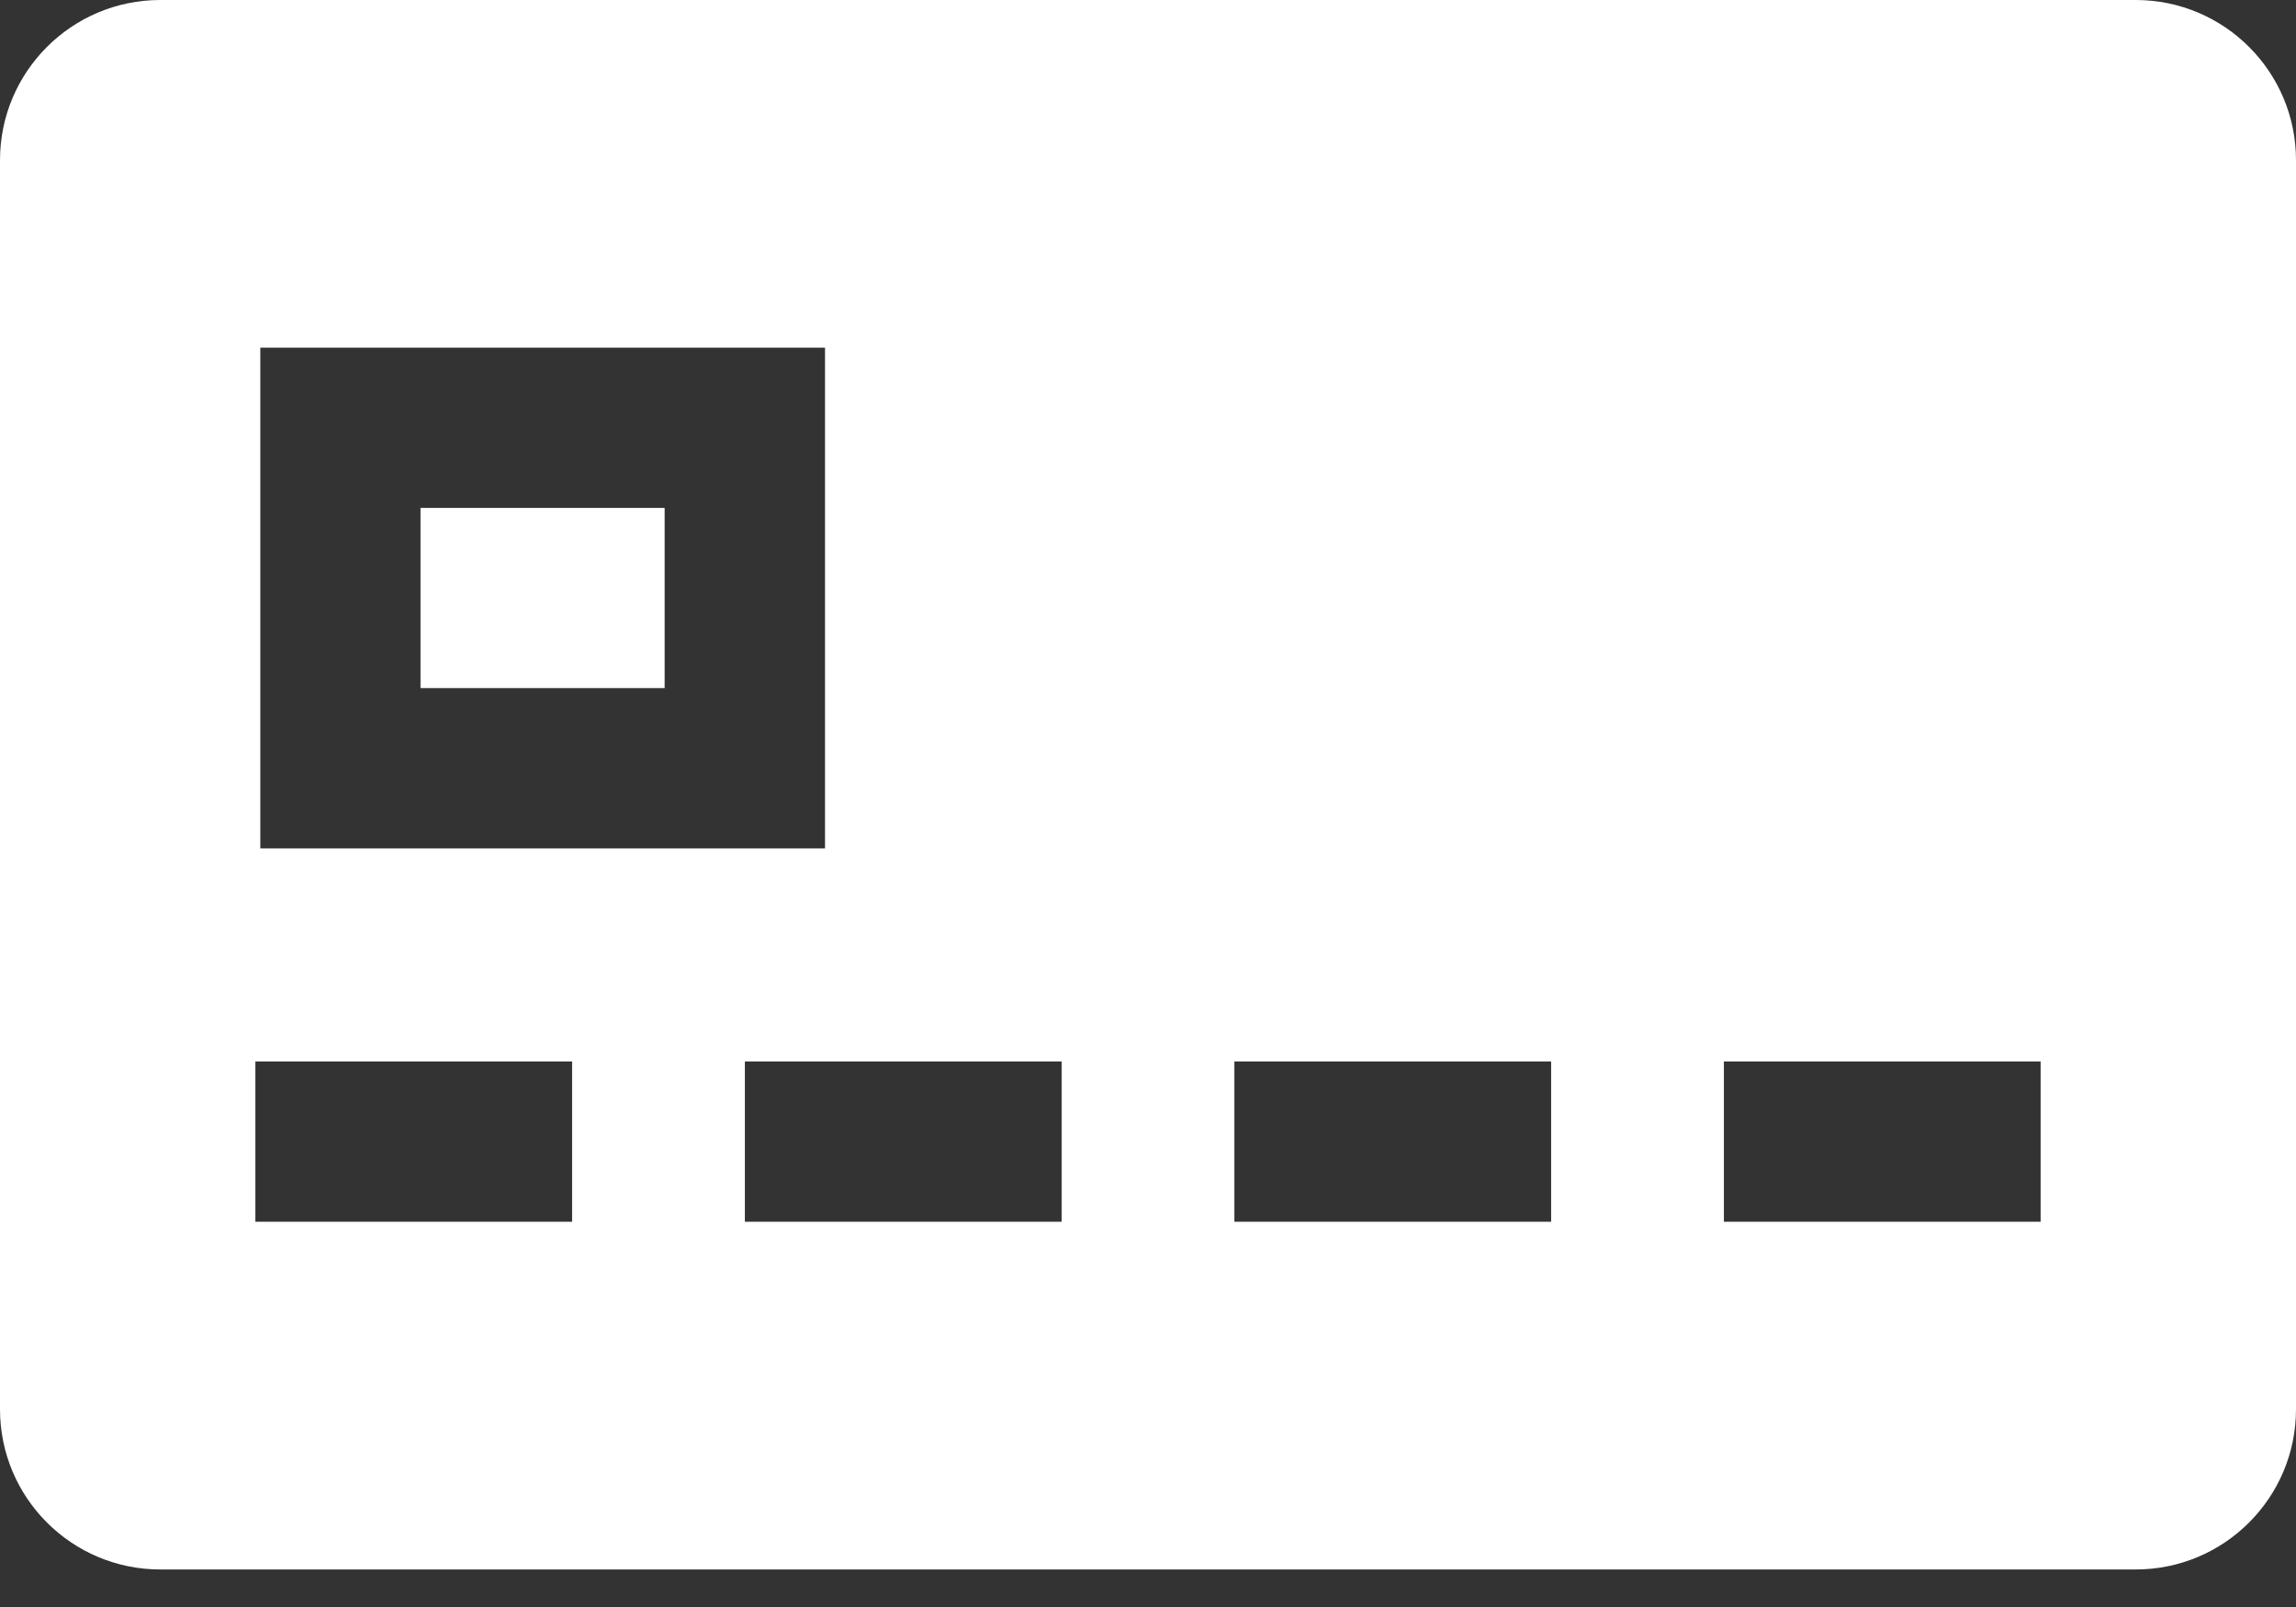 <svg width="40" height="28" viewBox="0 0 40 28" fill="none" xmlns="http://www.w3.org/2000/svg">
<rect x="0" y="0" width="40" height="28" fill="#333333" stroke="none"/>
<path d="M7.326 8.85H11.579V11.989H7.326V8.85Z" fill="white"/>
<path d="M37.208 0H2.792C1.25 0 0 1.25 0 2.792V24.554C0 26.096 1.25 27.346 2.792 27.346H37.208C38.75 27.346 40 26.096 40 24.554V2.792C40 1.25 38.75 0 37.208 0ZM4.535 6.058H14.373V14.782H4.535V6.058ZM9.967 21.287H4.449V18.495H9.967V21.287ZM18.495 21.287H12.977V18.495H18.495V21.287ZM27.023 21.287H21.505V18.495H27.023V21.287ZM35.551 21.287H30.033V18.495H35.551V21.287Z" fill="white"/>
</svg>

